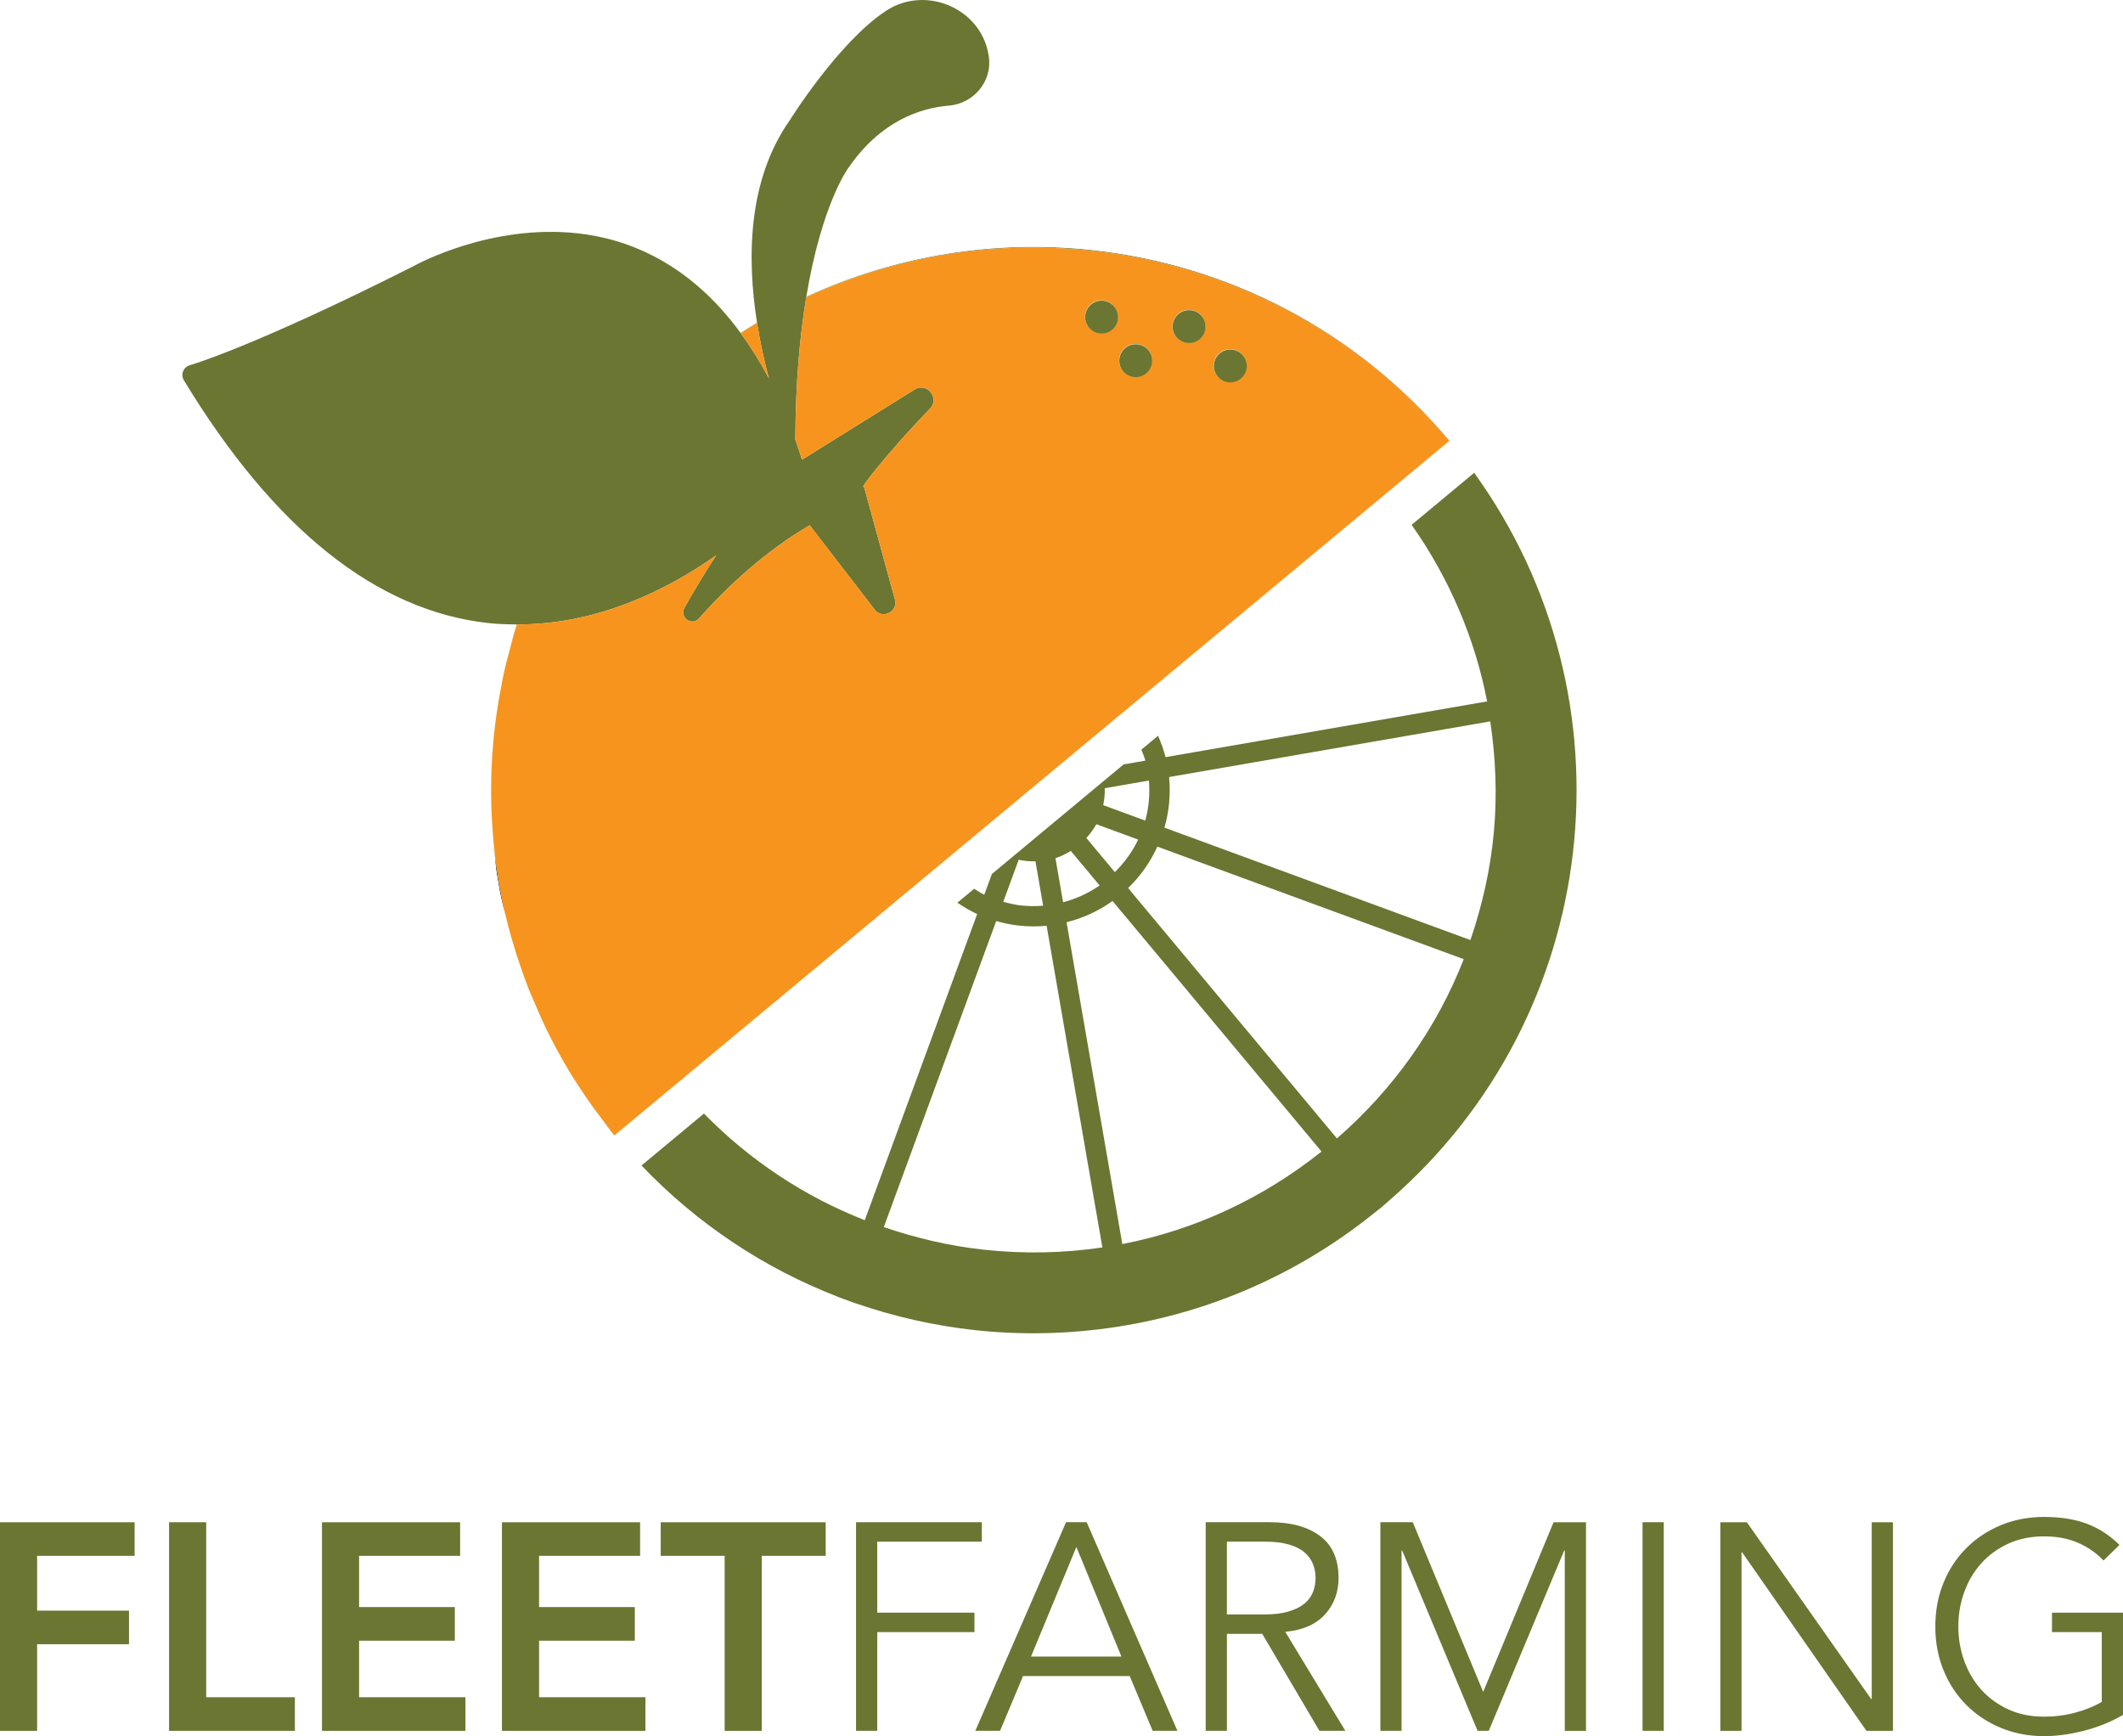 <!-- Generator: Adobe Illustrator 19.2.1, SVG Export Plug-In  -->
<svg version="1.1"
	 xmlns="http://www.w3.org/2000/svg" xmlns:xlink="http://www.w3.org/1999/xlink" xmlns:a="http://ns.adobe.com/AdobeSVGViewerExtensions/3.0/"
	 x="0px" y="0px" width="128.763px" height="105.284px" viewBox="0 0 128.763 105.284"
	 style="enable-background:new 0 0 128.763 105.284;" xml:space="preserve">
<style type="text/css">
	.st0{fill:#6A7632;}
	.st1{fill:none;}
	.st2{fill:#F7941E;}
</style>
<defs>
</defs>
<g>
	<path class="st0" d="M0,92.313h8.165v2.037H2.251v3.323h5.574v2.037H2.251v5.253H0V92.313z"/>
	<path class="st0" d="M10.255,92.313h2.251v10.613h5.378v2.037h-7.629V92.313z"/>
	<path class="st0" d="M19.528,92.313h8.379v2.037h-6.128v3.109h5.807v2.037h-5.807v3.43h6.45v2.037h-8.701V92.313z"/>
	<path class="st0" d="M30.444,92.313h8.379v2.037h-6.128v3.109h5.807v2.037h-5.807v3.43h6.45v2.037h-8.701V92.313z"/>
	<path class="st0" d="M43.951,94.35h-3.877v-2.037h10.005v2.037h-3.877v10.613h-2.251V94.35z"/>
	<path class="st0" d="M53.206,104.962h-1.286v-12.65h7.629v1.179h-6.343v4.306h5.896v1.179h-5.896V104.962z"/>
	<path class="st0" d="M60.656,104.962h-1.501l5.503-12.65h1.251l5.503,12.65h-1.501l-1.394-3.323H62.05L60.656,104.962z
		 M62.532,100.46h5.485l-2.733-6.646L62.532,100.46z"/>
	<path class="st0" d="M74.413,104.962h-1.286v-12.65h3.895c1.286,0,2.302,0.28,3.046,0.84c0.744,0.56,1.117,1.406,1.117,2.537
		c0,0.882-0.277,1.623-0.831,2.224c-0.554,0.602-1.355,0.95-2.403,1.045l3.645,6.003h-1.572l-3.466-5.878h-2.144V104.962z
		 M74.413,97.905H76.7c0.572,0,1.057-0.06,1.456-0.179c0.399-0.119,0.717-0.277,0.956-0.474c0.238-0.197,0.411-0.429,0.518-0.697
		s0.161-0.557,0.161-0.866c0-0.298-0.053-0.581-0.161-0.849c-0.107-0.268-0.28-0.503-0.518-0.706
		c-0.239-0.203-0.557-0.36-0.956-0.474c-0.399-0.113-0.884-0.17-1.456-0.17h-2.287V97.905z"/>
	<path class="st0" d="M89.957,102.604l4.27-10.291h1.966v12.65h-1.287V94.028H94.87l-4.574,10.934h-0.679l-4.574-10.934h-0.036
		v10.934h-1.286v-12.65h1.965L89.957,102.604z"/>
	<path class="st0" d="M100.909,104.962h-1.286v-12.65h1.286V104.962z"/>
	<path class="st0" d="M113.487,103.033h0.036v-10.72h1.287v12.65h-1.608l-7.54-10.827h-0.036v10.827h-1.286v-12.65h1.608
		L113.487,103.033z"/>
	<path class="st0" d="M127.583,94.635c-0.429-0.453-0.941-0.81-1.536-1.072c-0.596-0.262-1.287-0.393-2.073-0.393
		c-0.81,0-1.536,0.149-2.18,0.447c-0.643,0.298-1.188,0.697-1.635,1.197c-0.447,0.5-0.789,1.081-1.027,1.742
		c-0.238,0.661-0.357,1.355-0.357,2.081c0,0.727,0.119,1.421,0.357,2.081c0.238,0.661,0.581,1.242,1.027,1.742
		c0.447,0.5,0.992,0.899,1.635,1.197c0.643,0.298,1.369,0.447,2.18,0.447c0.655,0,1.283-0.08,1.885-0.241
		c0.601-0.161,1.14-0.378,1.617-0.652v-4.234h-3.019v-1.179h4.306v6.2c-0.715,0.417-1.498,0.736-2.35,0.956
		c-0.852,0.22-1.665,0.331-2.439,0.331c-0.941,0-1.813-0.167-2.618-0.501c-0.804-0.333-1.501-0.795-2.09-1.384
		c-0.589-0.59-1.051-1.289-1.385-2.1c-0.333-0.81-0.5-1.697-0.5-2.662c0-0.965,0.167-1.852,0.5-2.662
		c0.333-0.81,0.795-1.51,1.385-2.099c0.59-0.59,1.287-1.051,2.09-1.385c0.804-0.333,1.677-0.5,2.618-0.5
		c1.012,0,1.885,0.14,2.618,0.42c0.732,0.28,1.384,0.706,1.956,1.277L127.583,94.635z"/>
</g>
<g>
	<g>
		<path class="st1" d="M69.032,50.914l-2.537-0.932c-0.162,0.299-0.37,0.575-0.606,0.835l1.728,2.072
			C68.21,52.3,68.691,51.639,69.032,50.914z"/>
	</g>
	<g>
		<path class="st1" d="M69.464,49.765c0.214-0.791,0.288-1.613,0.221-2.43l-2.68,0.464c0.009,0.346-0.022,0.689-0.095,1.028
			L69.464,49.765z"/>
	</g>
	<g>
		<path class="st1" d="M70.626,50.192l18.556,6.816c0.718-2.104,1.219-4.295,1.424-6.565c0.205-2.263,0.106-4.503-0.22-6.695
			l-19.48,3.376C71.005,48.154,70.91,49.197,70.626,50.192z"/>
	</g>
	<g>
		<path class="st1" d="M59.699,54.258l0.461-1.255l-1.076,0.895C59.287,54.022,59.483,54.157,59.699,54.258z"/>
	</g>
	<g>
		<path class="st1" d="M69.47,46.128c-0.06-0.228-0.158-0.445-0.243-0.666l-1.076,0.895L69.47,46.128z"/>
	</g>
	<g>
		<path class="st1" d="M64.688,55.928l3.382,19.517c4.377-0.848,8.5-2.752,12.082-5.61L67.478,54.64
			C66.626,55.249,65.683,55.681,64.688,55.928z"/>
	</g>
	<g>
		<path class="st1" d="M70.196,51.342c-0.418,0.922-1.01,1.776-1.774,2.513l12.665,15.183c3.449-3.002,6.067-6.714,7.693-10.87
			L70.196,51.342z"/>
	</g>
	<g>
		<path class="st1" d="M61.799,56.129c0,0,0,0-0.001,0c-0.471-0.051-0.93-0.148-1.377-0.275l-6.817,18.56
			c1.948,0.665,3.971,1.144,6.061,1.37c2.432,0.264,4.845,0.212,7.196-0.136L63.48,56.143
			C62.928,56.194,62.365,56.191,61.799,56.129z"/>
	</g>
	<g>
		<path class="st1" d="M66.692,53.698l-1.749-2.096c-0.298,0.183-0.607,0.336-0.93,0.44l0.464,2.675
			C65.264,54.51,66.012,54.171,66.692,53.698z"/>
	</g>
	<g>
		<path class="st1" d="M63.269,54.926l-0.467-2.693c-0.343,0.009-0.682-0.022-1.017-0.094l-0.936,2.548
			c0.353,0.096,0.71,0.183,1.081,0.223C62.381,54.958,62.828,54.961,63.269,54.926z"/>
	</g>
	<g>
		<path d="M30.203,42.736c-0.453,2.83-0.537,5.706-0.244,8.566C29.667,48.444,29.754,45.563,30.203,42.736z"/>
	</g>
	<g>
		<path d="M30.134,52.945L30.134,52.945l0.208,1.209l0.003-0.001c0.105,0.548,0.251,1.09,0.386,1.633
			c-0.345-1.41-0.594-2.836-0.75-4.269C30.034,51.994,30.062,52.471,30.134,52.945z"/>
	</g>
	<g>
		<path d="M36.566,67.941c0.152,0.197,0.292,0.4,0.449,0.595l0.009-0.008C36.868,68.334,36.717,68.137,36.566,67.941z"/>
	</g>
	<g>
		<path class="st0" d="M89.411,28.672l-3.794,3.156c2.285,3.242,3.836,6.876,4.58,10.707l-19.505,3.381
			c-0.11-0.442-0.269-0.873-0.453-1.297l-1.013,0.842c0.085,0.221,0.183,0.439,0.243,0.666l-1.319,0.229l-7.991,6.647l-0.461,1.255
			c-0.216-0.102-0.412-0.237-0.615-0.36l-1.016,0.845c0.383,0.259,0.78,0.496,1.2,0.687L52.45,73.996
			c-3.656-1.431-6.971-3.622-9.755-6.466l-3.787,3.15c3.418,3.578,7.473,6.238,11.846,7.934l-0.002,0.006l0.487,0.179
			c0.174,0.064,0.347,0.131,0.521,0.192l0.144,0.053l0.002-0.005c2.349,0.811,4.774,1.358,7.231,1.625
			c2.841,0.308,5.72,0.24,8.561-0.194l0,0.001l0.105-0.018c5.504-0.859,10.853-3.126,15.494-6.851l0.001,0.001l0.028-0.023
			c0.154-0.124,0.312-0.241,0.465-0.368c0.142-0.118,0.275-0.243,0.414-0.364l0.036-0.03l-0.001-0.001
			C97.198,61.609,99.327,42.412,89.411,28.672z M90.387,43.747c0.326,2.192,0.425,4.432,0.22,6.695
			c-0.205,2.27-0.707,4.462-1.424,6.565l-18.556-6.816c0.284-0.996,0.378-2.038,0.28-3.069L90.387,43.747z M69.685,47.335
			c0.067,0.817-0.007,1.639-0.221,2.43l-2.553-0.938c0.073-0.338,0.104-0.682,0.095-1.028L69.685,47.335z M66.494,49.983
			l2.537,0.932c-0.341,0.725-0.821,1.386-1.415,1.975l-1.728-2.072C66.124,50.558,66.332,50.282,66.494,49.983z M64.944,51.601
			l1.749,2.096c-0.681,0.473-1.429,0.813-2.215,1.019l-0.464-2.675C64.337,51.938,64.646,51.784,64.944,51.601z M61.785,52.139
			c0.335,0.072,0.675,0.103,1.017,0.094l0.467,2.693c-0.441,0.035-0.889,0.033-1.339-0.016c-0.37-0.04-0.727-0.127-1.081-0.223
			L61.785,52.139z M59.665,75.785c-2.09-0.227-4.113-0.706-6.061-1.37l6.817-18.56c0.448,0.127,0.906,0.224,1.377,0.275
			c0.001,0,0.001,0,0.001,0c0.566,0.061,1.128,0.065,1.681,0.013l3.381,19.506C64.51,75.997,62.097,76.049,59.665,75.785z
			 M68.07,75.444l-3.382-19.517c0.995-0.247,1.939-0.679,2.791-1.288l12.674,15.194C76.57,72.692,72.447,74.597,68.07,75.444z
			 M81.086,69.038L68.421,53.855c0.764-0.737,1.356-1.591,1.774-2.513l18.584,6.825C87.153,62.324,84.535,66.036,81.086,69.038z"/>
	</g>
	<g>
		<path class="st0" d="M43.436,33.678c-0.611,0.937-1.261,1.996-1.924,3.181c-0.319,0.571,0.444,1.137,0.878,0.648
			c1.699-1.909,3.973-4.045,6.719-5.656l3.941,5.119c0.468,0.607,1.431,0.128,1.228-0.611l-1.883-6.878
			c-0.365,0.347,1.269-1.87,4.008-4.696c0.616-0.636-0.18-1.631-0.931-1.163l-6.83,4.256c-0.132-0.414-0.265-0.825-0.404-1.215
			c0.012-3.522,0.284-6.358,0.662-8.641c13.018-6,28.912-2.923,38.667,8.346l0.002-0.001l0.07,0.084
			c0.084,0.098,0.168,0.196,0.253,0.293l0.015-0.012c-5.684-6.766-13.515-10.677-21.663-11.56
			c-5.842-0.633-11.846,0.291-17.34,2.826c0.942-5.677,2.552-7.817,2.552-7.817c1.967-2.863,4.387-3.635,6.089-3.774
			c1.492-0.122,2.635-1.455,2.432-2.939c-0.005-0.037-0.01-0.074-0.016-0.111c-0.442-2.847-3.816-4.285-6.222-2.701
			C50.85,2.556,47.9,7.293,47.9,7.293c-2.535,3.605-2.612,8.302-1.985,12.275c-0.336,0.199-0.666,0.411-0.996,0.624
			c-3.123-4.277-6.863-5.715-9.893-6.044c-5.276-0.572-9.737,1.88-9.903,1.972c-9.759,4.927-13.574,6.019-13.612,6.029
			c-0.184,0.052-0.335,0.188-0.405,0.366c-0.071,0.178-0.054,0.38,0.045,0.544c5.48,9.036,11.701,13.991,18.491,14.728
			c0.577,0.063,1.141,0.076,1.701,0.079c-0.192,0.599-0.344,1.208-0.501,1.816c0.156-0.609,0.323-1.215,0.514-1.816
			C36.181,37.887,40.377,35.832,43.436,33.678z M45.918,19.585c0.192,1.21,0.446,2.354,0.72,3.377
			c-0.541-1.035-1.115-1.942-1.71-2.758C45.257,19.993,45.585,19.782,45.918,19.585z"/>
	</g>
	<g>
		<path class="st2" d="M87.64,26.45l-0.07-0.084l-0.002,0.001c-9.756-11.269-25.649-14.346-38.667-8.346
			c-0.377,2.283-0.65,5.119-0.662,8.641c0.14,0.39,0.272,0.801,0.404,1.215l6.83-4.256c0.751-0.468,1.548,0.527,0.931,1.163
			c-2.739,2.826-4.373,5.043-4.008,4.696l1.883,6.878c0.202,0.739-0.761,1.219-1.228,0.611l-3.941-5.119
			c-2.746,1.612-5.02,3.747-6.719,5.656c-0.435,0.488-1.198-0.078-0.878-0.648c0.663-1.185,1.313-2.245,1.924-3.181
			c-3.06,2.154-7.256,4.209-12.08,4.188c-0.191,0.6-0.358,1.207-0.514,1.816c-0.057,0.223-0.123,0.443-0.176,0.667
			c-0.141,0.598-0.259,1.201-0.366,1.806c-0.034,0.194-0.067,0.387-0.098,0.581c-0.449,2.828-0.536,5.709-0.244,8.566
			c0.007,0.072,0.015,0.144,0.023,0.216c0.156,1.433,0.404,2.859,0.75,4.269c0.009,0.035,0.016,0.071,0.025,0.106
			c0.159,0.639,0.343,1.273,0.541,1.905c0.058,0.186,0.12,0.37,0.182,0.555c0.179,0.536,0.37,1.069,0.577,1.598
			c0.13,0.332,0.276,0.658,0.417,0.987c0.175,0.406,0.346,0.813,0.538,1.214c0.359,0.748,0.743,1.488,1.162,2.215
			c0.086,0.148,0.168,0.298,0.256,0.445c0.193,0.322,0.396,0.64,0.601,0.957c0.136,0.21,0.273,0.419,0.414,0.626
			c0.197,0.29,0.398,0.578,0.606,0.863c0.167,0.23,0.341,0.456,0.515,0.683c0.151,0.197,0.302,0.393,0.458,0.587l-0.009,0.008
			l-0.011,0.009l0.259,0.312l50.631-42.114C87.808,26.646,87.724,26.548,87.64,26.45z M66.699,20.207
			c-0.548-0.059-0.944-0.552-0.885-1.1s0.552-0.944,1.1-0.885c0.548,0.059,0.944,0.552,0.885,1.1S67.247,20.267,66.699,20.207z
			 M68.765,22.851c-0.548-0.059-0.944-0.552-0.885-1.1c0.059-0.548,0.552-0.944,1.1-0.885c0.548,0.059,0.944,0.552,0.885,1.1
			C69.806,22.515,69.313,22.911,68.765,22.851z M72.001,20.782c-0.548-0.059-0.944-0.552-0.885-1.1s0.552-0.944,1.1-0.885
			c0.548,0.059,0.944,0.552,0.885,1.1C73.042,20.446,72.549,20.842,72.001,20.782z M74.503,23.168
			c-0.548-0.059-0.944-0.552-0.885-1.1c0.059-0.548,0.552-0.944,1.1-0.885c0.548,0.059,0.944,0.552,0.885,1.1
			C75.543,22.832,75.051,23.228,74.503,23.168z"/>
	</g>
	<g>
		<path class="st2" d="M45.918,19.585c-0.334,0.198-0.662,0.408-0.99,0.619c0.595,0.816,1.169,1.723,1.71,2.758
			C46.365,21.939,46.11,20.794,45.918,19.585z"/>
	</g>
	<g>
		
			<ellipse transform="matrix(0.108 -0.994 0.994 0.108 40.501 83.561)" class="st0" cx="66.806" cy="19.215" rx="0.998" ry="0.998"/>
	</g>
	<g>
		
			<ellipse transform="matrix(0.108 -0.994 0.994 0.108 44.661 89.345)" class="st0" cx="72.109" cy="19.79" rx="0.998" ry="0.998"/>
	</g>
	<g>
		
			<ellipse transform="matrix(0.108 -0.994 0.994 0.108 44.521 93.961)" class="st0" cx="74.61" cy="22.176" rx="0.998" ry="0.998"/>
	</g>
	<g>
		
			<ellipse transform="matrix(0.108 -0.994 0.994 0.108 39.717 87.974)" class="st0" cx="68.873" cy="21.859" rx="0.998" ry="0.998"/>
	</g>
	<g>
	</g>
</g>
</svg>